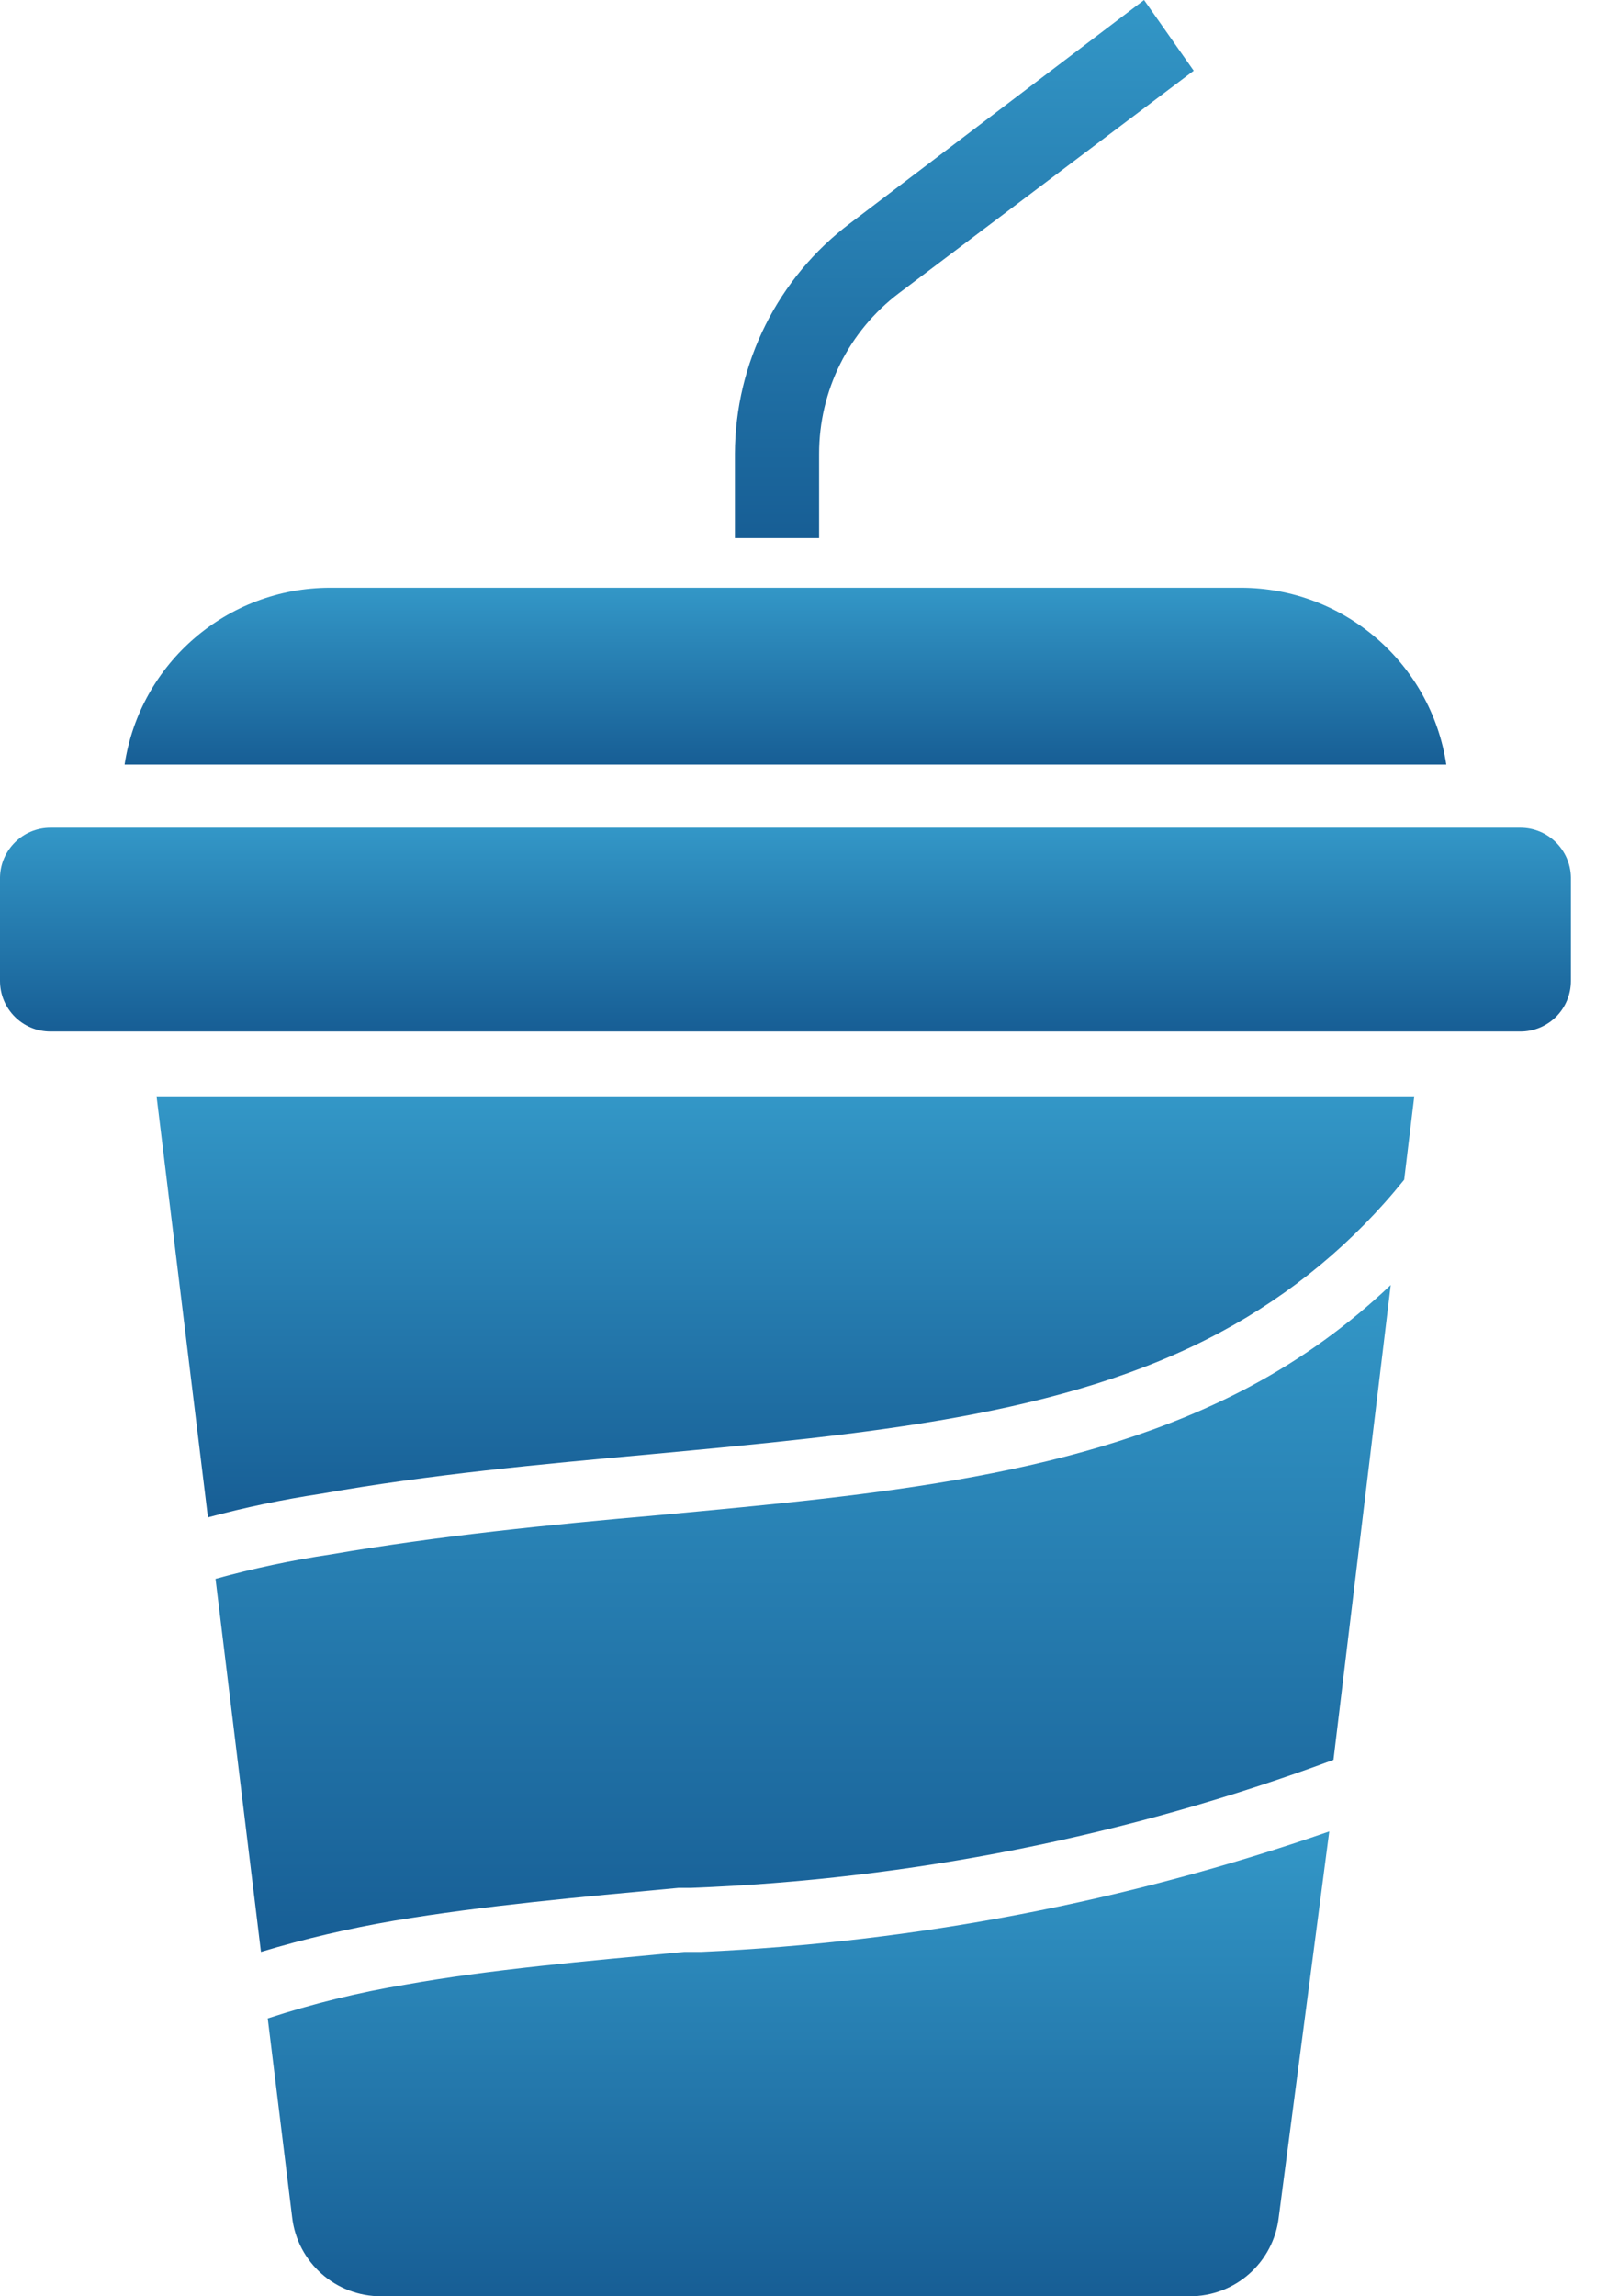 <svg width="28" height="40" viewBox="0 0 28 40" fill="none" xmlns="http://www.w3.org/2000/svg">
<path d="M19.934 0L14.815 3.887C13.552 4.838 12.809 6.326 12.805 7.906V9.373H14.272V7.906C14.271 6.805 14.787 5.768 15.665 5.105L20.799 1.232L19.934 0Z" fill="url(#paint0_linear_1_829)"/>
<path d="M5.75 10.238H21.621C23.411 10.24 24.932 11.549 25.2 13.319H2.171C2.439 11.549 3.96 10.24 5.75 10.238Z" fill="url(#paint1_linear_1_829)"/>
<path d="M23.234 30.656C19.645 31.986 15.867 32.739 12.042 32.886H11.822C10.091 33.047 8.449 33.194 6.865 33.458C6.082 33.592 5.308 33.773 4.547 34.001L3.755 27.503C4.415 27.32 5.087 27.178 5.764 27.077C7.642 26.755 9.519 26.564 11.529 26.388C15.299 26.036 18.863 25.713 21.797 24.144C22.684 23.669 23.503 23.077 24.232 22.384L23.234 30.656Z" fill="url(#paint2_linear_1_829)"/>
<path d="M22.281 38.621C22.191 39.41 21.521 40.005 20.726 40H6.645C5.85 40.005 5.18 39.41 5.09 38.621L4.665 35.16C5.446 34.904 6.245 34.708 7.055 34.573C8.522 34.309 10.209 34.162 11.925 34.001H12.219C15.948 33.833 19.634 33.127 23.161 31.903L22.281 38.621Z" fill="url(#paint3_linear_1_829)"/>
<path d="M24.466 20.55C23.589 21.641 22.502 22.544 21.268 23.205C18.54 24.672 15.093 24.98 11.338 25.332C9.402 25.508 7.495 25.684 5.588 26.021C4.926 26.121 4.27 26.258 3.623 26.432L2.728 19.098H24.642L24.466 20.55Z" fill="url(#paint4_linear_1_829)"/>
<path d="M27.371 17.088C27.371 17.322 27.278 17.546 27.113 17.711C26.948 17.876 26.724 17.968 26.491 17.968H0.88C0.394 17.968 0 17.575 0 17.088V15.284C0.008 14.804 0.4 14.419 0.88 14.419H26.491C26.971 14.419 27.363 14.804 27.371 15.284V17.088Z" fill="url(#paint5_linear_1_829)"/>
<defs>
<linearGradient id="paint0_linear_1_829" x1="12.805" y1="0" x2="12.805" y2="9.373" gradientUnits="userSpaceOnUse">
<stop stop-color="#3397C7"/>
<stop offset="1" stop-color="#175E95"/>
</linearGradient>
<linearGradient id="paint1_linear_1_829" x1="2.171" y1="10.238" x2="2.171" y2="13.319" gradientUnits="userSpaceOnUse">
<stop stop-color="#3397C7"/>
<stop offset="1" stop-color="#175E95"/>
</linearGradient>
<linearGradient id="paint2_linear_1_829" x1="3.755" y1="22.384" x2="3.755" y2="34.001" gradientUnits="userSpaceOnUse">
<stop stop-color="#3397C7"/>
<stop offset="1" stop-color="#175E95"/>
</linearGradient>
<linearGradient id="paint3_linear_1_829" x1="4.665" y1="31.903" x2="4.665" y2="40" gradientUnits="userSpaceOnUse">
<stop stop-color="#3397C7"/>
<stop offset="1" stop-color="#175E95"/>
</linearGradient>
<linearGradient id="paint4_linear_1_829" x1="2.728" y1="19.098" x2="2.728" y2="26.432" gradientUnits="userSpaceOnUse">
<stop stop-color="#3397C7"/>
<stop offset="1" stop-color="#175E95"/>
</linearGradient>
<linearGradient id="paint5_linear_1_829" x1="0" y1="14.419" x2="0" y2="17.968" gradientUnits="userSpaceOnUse">
<stop stop-color="#3397C7"/>
<stop offset="1" stop-color="#175E95"/>
</linearGradient>
</defs>
</svg>
